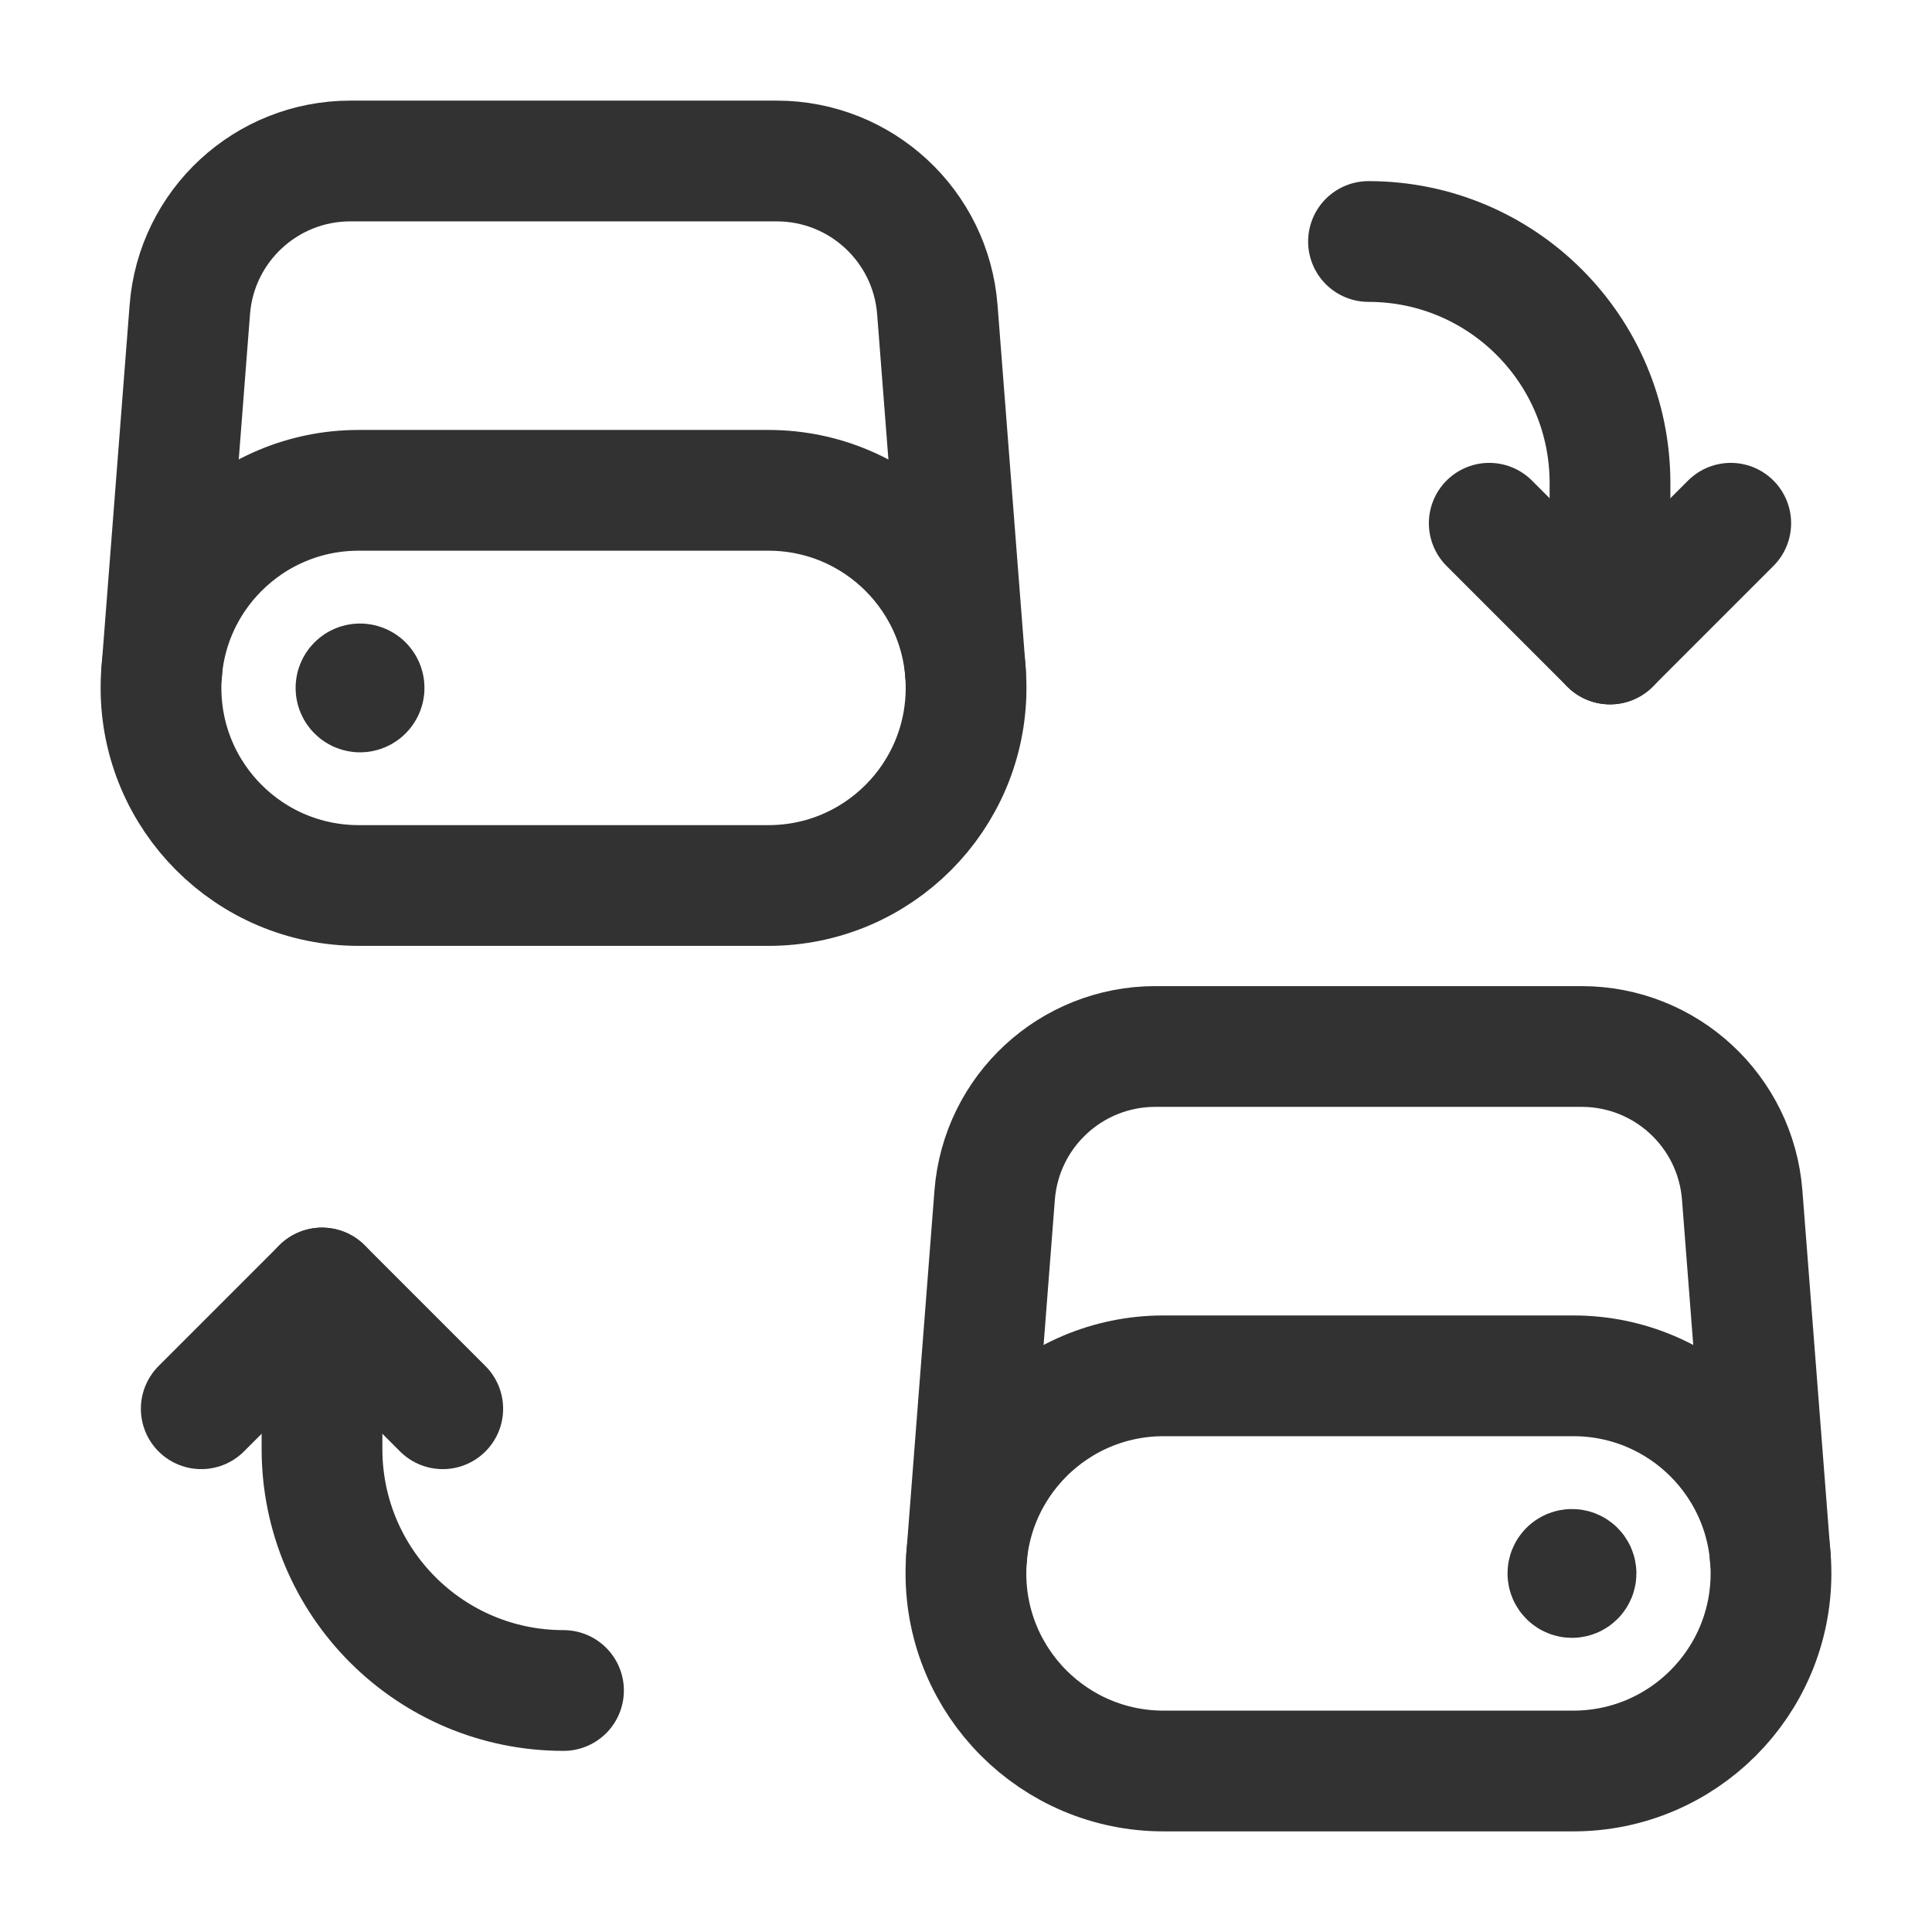 <?xml version="1.0" encoding="UTF-8"?><svg version="1.1" viewBox="0 0 24 24" xmlns="http://www.w3.org/2000/svg" xmlns:xlink="http://www.w3.org/1999/xlink"><g fill="none"><path d="M0 0h24v24h-24v-24Z"></path><path stroke="#323232" stroke-linecap="round" stroke-linejoin="round" stroke-width="1.5" d="M14.454 17.091h5.091c1.356 0 2.455 1.099 2.455 2.455v0c-.001 1.355-1.1 2.454-2.456 2.454h-5.091c-1.355 0-2.454-1.099-2.454-2.455v0c1.77636e-15-1.355 1.099-2.454 2.455-2.454Z"></path><path stroke="#323232" stroke-linecap="round" stroke-linejoin="round" stroke-width="1.5" d="M19.492 19.51c-.02.02-.02.051 0 .071 .02.02.051.02.071 0 .02-.02.02-.051 0-.071 -.019-.019-.051-.019-.071 0"></path><path stroke="#323232" stroke-linecap="round" stroke-linejoin="round" stroke-width="1.5" d="M12.007 19.347l.349-4.501c.081-1.042.95-1.846 1.995-1.846h5.297c1.045 0 1.913.804 1.994 1.845l.349 4.501"></path><path stroke="#323232" stroke-linecap="round" stroke-linejoin="round" stroke-width="1.5" d="M9.546 6.091h-5.091c-1.356 0-2.455 1.099-2.455 2.455v0c.001 1.355 1.1 2.454 2.456 2.454h5.091c1.355 0 2.454-1.099 2.454-2.455v0c-1.77636e-15-1.355-1.099-2.454-2.455-2.454Z"></path><path stroke="#323232" stroke-linecap="round" stroke-linejoin="round" stroke-width="1.5" d="M4.508 8.51c.02.02.02.051 0 .071 -.02.02-.051.02-.071 0 -.02-.02-.02-.051 0-.071 .019-.019.051-.019.071 0"></path><path stroke="#323232" stroke-linecap="round" stroke-linejoin="round" stroke-width="1.5" d="M11.993 8.347l-.349-4.501c-.081-1.042-.95-1.846-1.995-1.846h-5.297c-1.045 0-1.913.804-1.994 1.845l-.349 4.501"></path><path stroke="#323232" stroke-linecap="round" stroke-linejoin="round" stroke-width="1.5" d="M2.5 17.5l1.5-1.5 1.5 1.5"></path><path stroke="#323232" stroke-linecap="round" stroke-linejoin="round" stroke-width="1.5" d="M4 16v2c0 1.657 1.343 3 3 3"></path><path stroke="#323232" stroke-linecap="round" stroke-linejoin="round" stroke-width="1.5" d="M21.5 6.5l-1.5 1.5 -1.5-1.5"></path><path stroke="#323232" stroke-linecap="round" stroke-linejoin="round" stroke-width="1.5" d="M20 8v-2c0-1.657-1.343-3-3-3"></path></g></svg>
